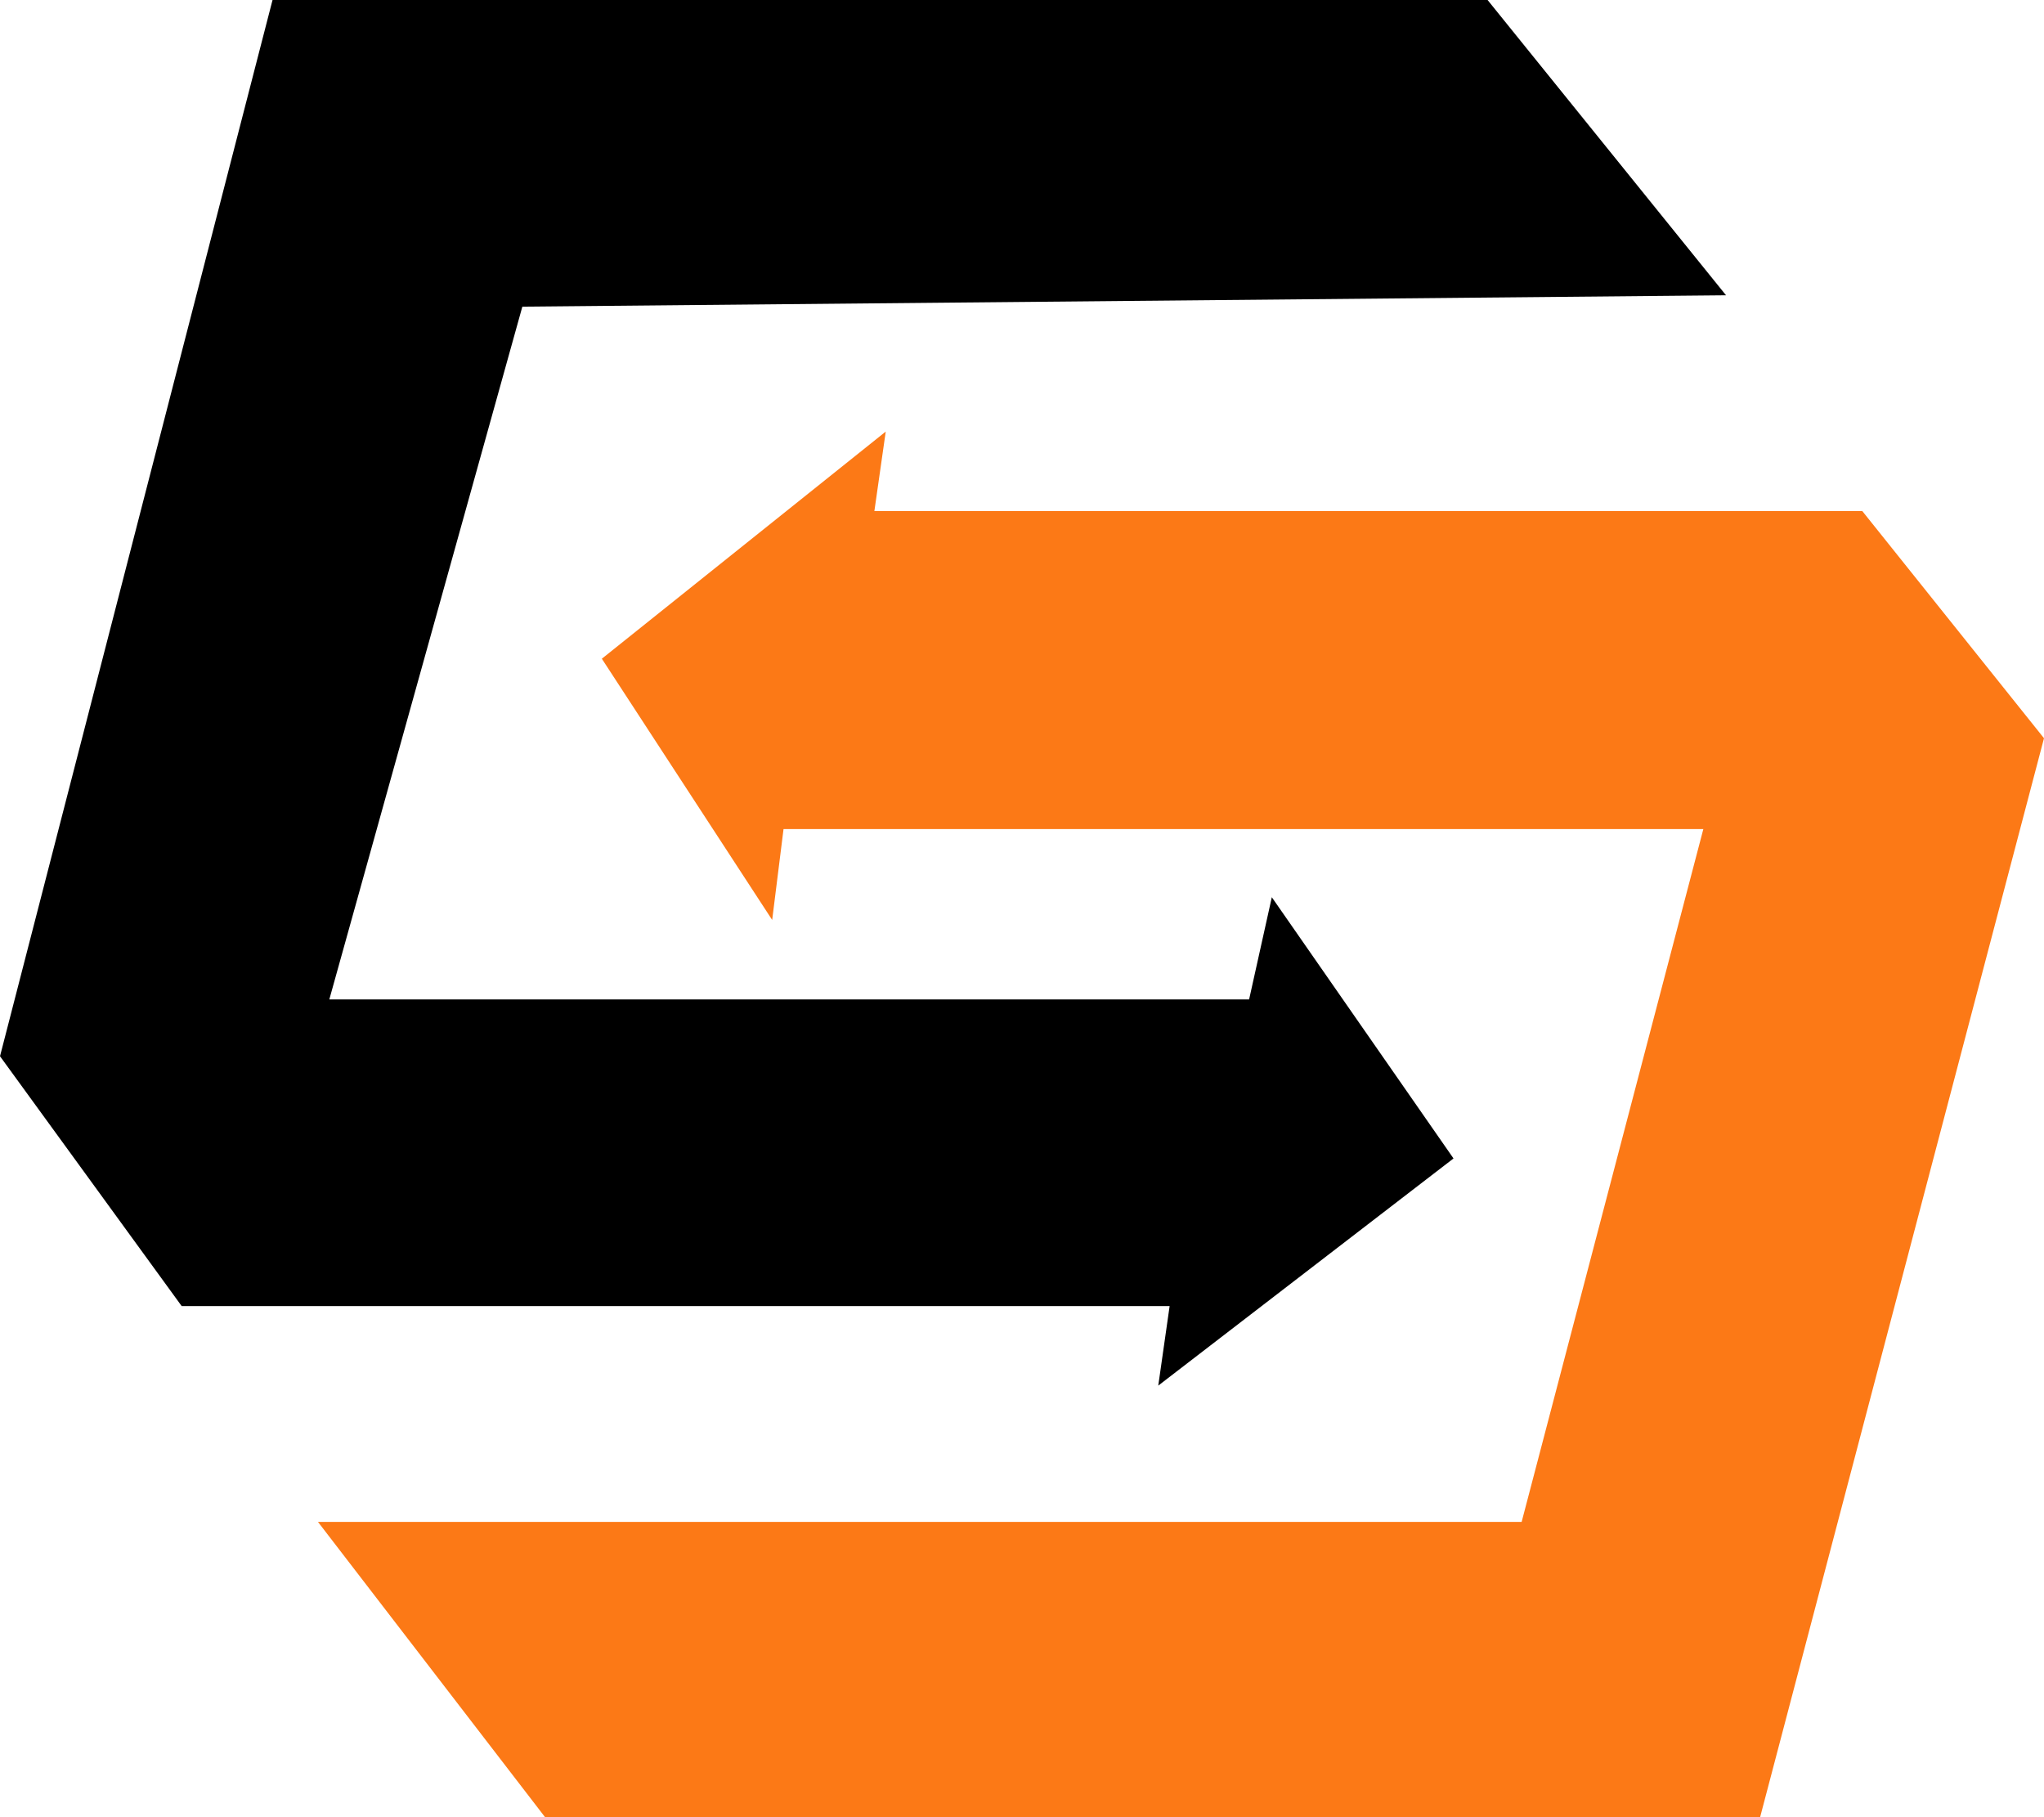 <?xml version="1.0" standalone="no"?><!DOCTYPE svg PUBLIC "-//W3C//DTD SVG 1.1//EN" "http://www.w3.org/Graphics/SVG/1.1/DTD/svg11.dtd"><svg t="1555984991928" class="icon" style="" viewBox="0 0 1152 1024" version="1.1" xmlns="http://www.w3.org/2000/svg" p-id="2121" xmlns:xlink="http://www.w3.org/1999/xlink" width="144" height="128"><defs><style type="text/css"></style></defs><path d="M153.6 0L0 595.2l102.4 140.8h556.8l-6.4 44.8 166.4-128-102.4-147.2-12.8 57.6H185.6l108.8-390.4 678.4-6.4L838.4 0z" fill="#000000" p-id="2122"></path><path d="M339.2 371.2l96 147.2 6.4-51.2H960l-102.4 390.4H179.2l128 166.4h684.8L1152 416l-102.4-128H492.8l6.4-44.8z" fill="#fc7916" p-id="2123"></path></svg>
